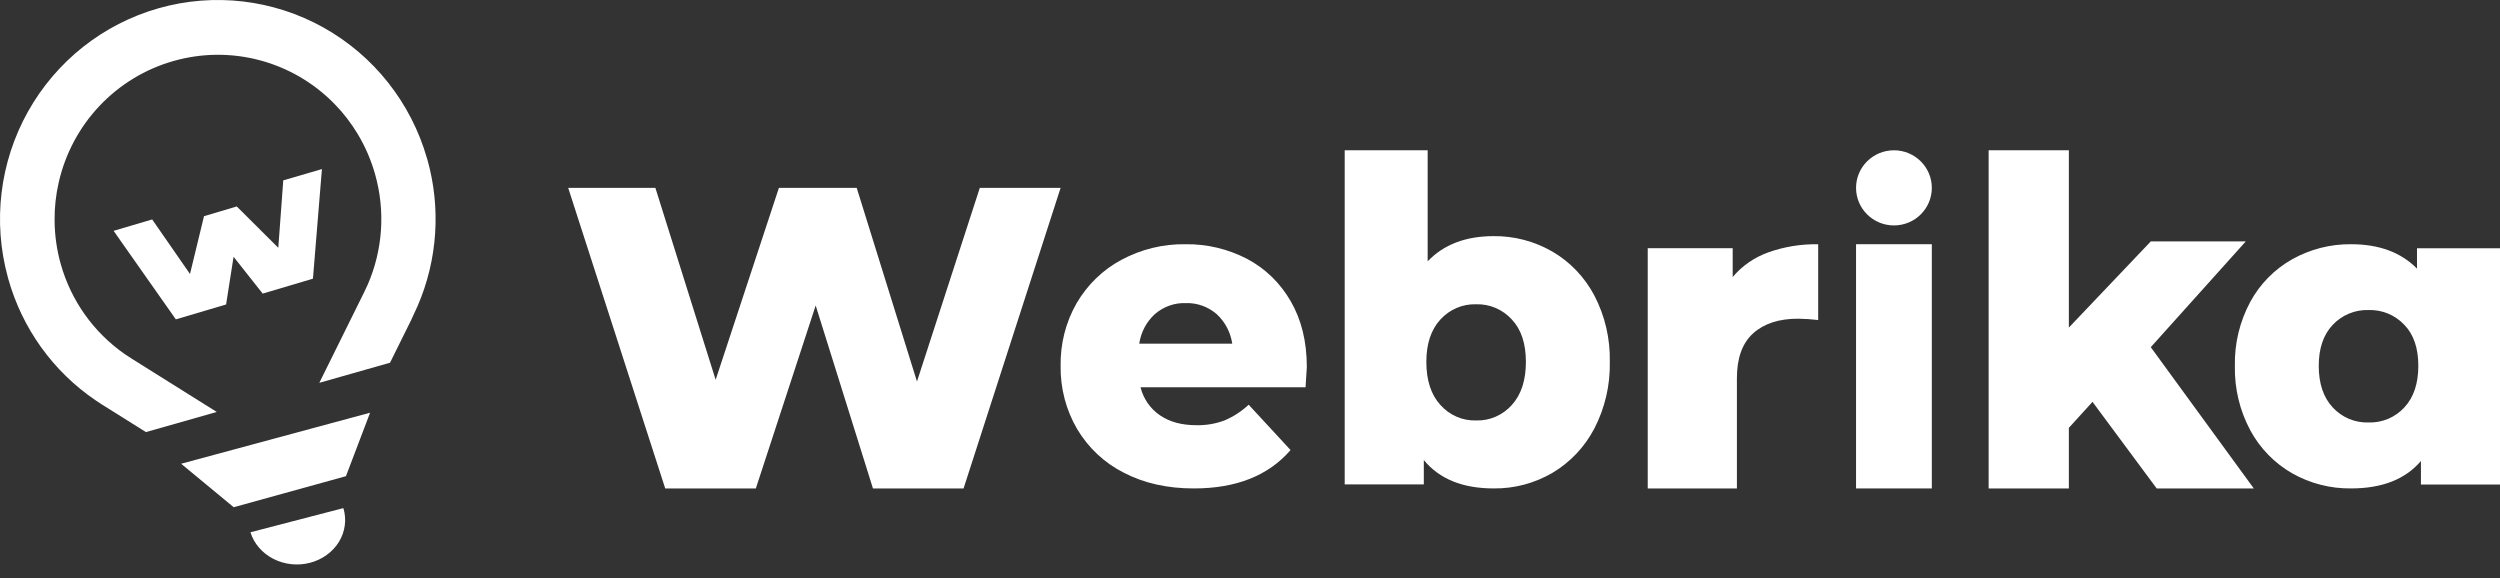 <svg width="173" height="40" viewBox="0 0 173 40" fill="none" xmlns="http://www.w3.org/2000/svg">
<rect x="0" y="0" width="173" height="40" fill="#333333" stroke="none"/>
<path d="M73.394 13L66.679 33.8H60.408L56.445 21.142L52.304 33.8H46.033L39.318 13H45.352L49.523 26.282L53.901 13H59.284L63.455 26.401L67.803 13H73.394Z" fill="white"/>
<path d="M90.345 26.799H78.923C79.125 27.6 79.608 28.294 80.276 28.744C80.943 29.198 81.781 29.424 82.788 29.424C83.453 29.439 84.115 29.327 84.74 29.092C85.352 28.833 85.916 28.465 86.408 28.006L89.307 31.144C87.776 32.915 85.545 33.8 82.614 33.8C80.778 33.8 79.164 33.438 77.773 32.714C76.442 32.047 75.322 31.001 74.541 29.696C73.769 28.38 73.372 26.862 73.395 25.32C73.368 23.798 73.749 22.298 74.497 20.989C75.242 19.711 76.312 18.672 77.589 17.988C78.962 17.248 80.489 16.875 82.034 16.901C83.508 16.88 84.966 17.225 86.286 17.907C87.544 18.566 88.596 19.585 89.317 20.844C90.059 22.122 90.43 23.637 90.432 25.387C90.432 25.423 90.403 25.894 90.345 26.799ZM79.924 21.729C79.339 22.257 78.953 22.985 78.836 23.781H85.272C85.153 22.986 84.768 22.259 84.185 21.729C83.588 21.218 82.833 20.95 82.059 20.975C81.283 20.946 80.523 21.214 79.924 21.729Z" fill="white"/>
<path d="M107.425 17.41C108.649 18.122 109.655 19.175 110.328 20.447C111.064 21.858 111.433 23.442 111.399 25.044C111.431 26.65 111.062 28.238 110.328 29.655C109.656 30.937 108.651 31.999 107.425 32.723C106.187 33.446 104.785 33.817 103.362 33.799C101.214 33.799 99.602 33.145 98.528 31.836V33.519H93.053V10.4H98.794V18.085C99.902 16.922 101.423 16.341 103.356 16.341C104.78 16.325 106.183 16.693 107.425 17.41ZM104.625 28.018C105.27 27.301 105.592 26.31 105.592 25.044C105.592 23.778 105.27 22.802 104.625 22.115C104.309 21.767 103.925 21.492 103.497 21.31C103.07 21.127 102.61 21.041 102.148 21.056C101.685 21.041 101.225 21.127 100.798 21.31C100.371 21.492 99.986 21.767 99.67 22.115C99.025 22.821 98.703 23.798 98.703 25.044C98.703 26.311 99.025 27.303 99.67 28.018C99.984 28.371 100.367 28.65 100.795 28.836C101.222 29.021 101.684 29.11 102.148 29.095C102.611 29.11 103.073 29.021 103.5 28.836C103.928 28.65 104.312 28.371 104.625 28.018Z" fill="white"/>
<path d="M162.693 16.9C164.628 16.9 166.149 17.463 167.257 18.589V17.182H173V33.528H167.529V31.899C166.455 33.166 164.843 33.799 162.693 33.799C161.27 33.817 159.867 33.457 158.627 32.758C157.401 32.057 156.396 31.029 155.726 29.788C154.99 28.417 154.621 26.88 154.654 25.325C154.619 23.774 154.989 22.241 155.726 20.875C156.397 19.643 157.403 18.624 158.627 17.936C159.869 17.243 161.271 16.886 162.693 16.9ZM163.902 29.235C164.366 29.25 164.828 29.164 165.256 28.985C165.683 28.805 166.067 28.535 166.381 28.194C167.026 27.5 167.348 26.54 167.348 25.315C167.348 24.09 167.026 23.145 166.381 22.48C166.065 22.143 165.68 21.877 165.253 21.7C164.825 21.523 164.365 21.439 163.902 21.454C163.44 21.439 162.98 21.523 162.552 21.7C162.125 21.877 161.74 22.143 161.424 22.48C160.779 23.163 160.457 24.108 160.457 25.315C160.457 26.541 160.779 27.501 161.424 28.194C161.738 28.535 162.121 28.805 162.549 28.985C162.977 29.164 163.439 29.25 163.902 29.235Z" fill="white"/>
<path d="M122.353 17.468C123.46 17.073 124.636 16.881 125.818 16.901V22.146C125.355 22.091 124.888 22.06 124.421 22.054C123.1 22.054 122.066 22.391 121.318 23.066C120.57 23.741 120.196 24.773 120.194 26.163V33.8H114.023V17.177H119.902V19.171C120.542 18.405 121.389 17.817 122.353 17.468Z" fill="white"/>
<path d="M128.439 16.9H133.682V33.8H128.439V16.9Z" fill="white"/>
<path d="M144.801 27.808L143.165 29.606V33.8H137.614V10.4H143.165V22.668L148.833 16.707H155.407L148.833 24.024L155.962 33.8H149.242L144.801 27.808Z" fill="white"/>
<path d="M131.061 15.6C132.508 15.6 133.682 14.436 133.682 13C133.682 11.564 132.508 10.4 131.061 10.4C129.613 10.4 128.439 11.564 128.439 13C128.439 14.436 129.613 15.6 131.061 15.6Z" fill="white"/>
<path d="M22.28 11.7L22.255 11.951V11.964L21.656 19.284L18.178 20.317L16.163 17.77L15.646 21.069L12.168 22.1L8.042 16.232V16.225L7.897 16.024C7.886 16.008 7.875 15.992 7.864 15.973L10.53 15.185L13.148 18.96L14.117 14.96L16.384 14.286L19.258 17.147L19.602 12.481L22.28 11.7Z" fill="white"/>
<path d="M23.761 35.161C23.999 35.945 23.889 36.784 23.456 37.493C23.022 38.203 22.301 38.725 21.449 38.946C20.598 39.167 19.687 39.068 18.915 38.672C18.143 38.276 17.573 37.615 17.331 36.833L23.761 35.161Z" fill="white"/>
<path d="M16.172 35.1L12.534 32.091L25.61 28.559L23.94 32.951L16.172 35.1Z" fill="white"/>
<path d="M29.572 11.03C30.52 14.385 30.284 17.967 28.902 21.166L28.89 21.195L28.477 22.09V22.099L26.99 25.1L22.096 26.492L25.176 20.269L25.431 19.73C26.49 17.315 26.677 14.604 25.958 12.065C25.686 11.092 25.285 10.161 24.766 9.295C24.31 8.529 23.764 7.82 23.14 7.185C21.719 5.732 19.936 4.691 17.977 4.169C16.018 3.648 13.955 3.666 12.006 4.221C10.055 4.775 8.289 5.846 6.892 7.322C5.495 8.798 4.519 10.625 4.066 12.612C3.864 13.482 3.768 14.373 3.778 15.267C3.785 16.277 3.926 17.281 4.198 18.254C4.907 20.792 6.475 23.002 8.632 24.502C8.8 24.62 8.974 24.735 9.151 24.843L9.171 24.855L14.998 28.507L10.1 29.9L7.046 27.987L7.019 27.97L6.628 27.712C3.678 25.713 1.531 22.725 0.568 19.282C0.56 19.256 0.554 19.23 0.548 19.205C-0.516 15.345 -0.018 11.218 1.934 7.727C3.887 4.235 7.134 1.663 10.966 0.573C14.799 -0.518 18.906 -0.039 22.389 1.908C25.871 3.854 28.445 7.108 29.548 10.959C29.559 10.979 29.565 11.006 29.572 11.03Z" fill="white"/>
</svg>
